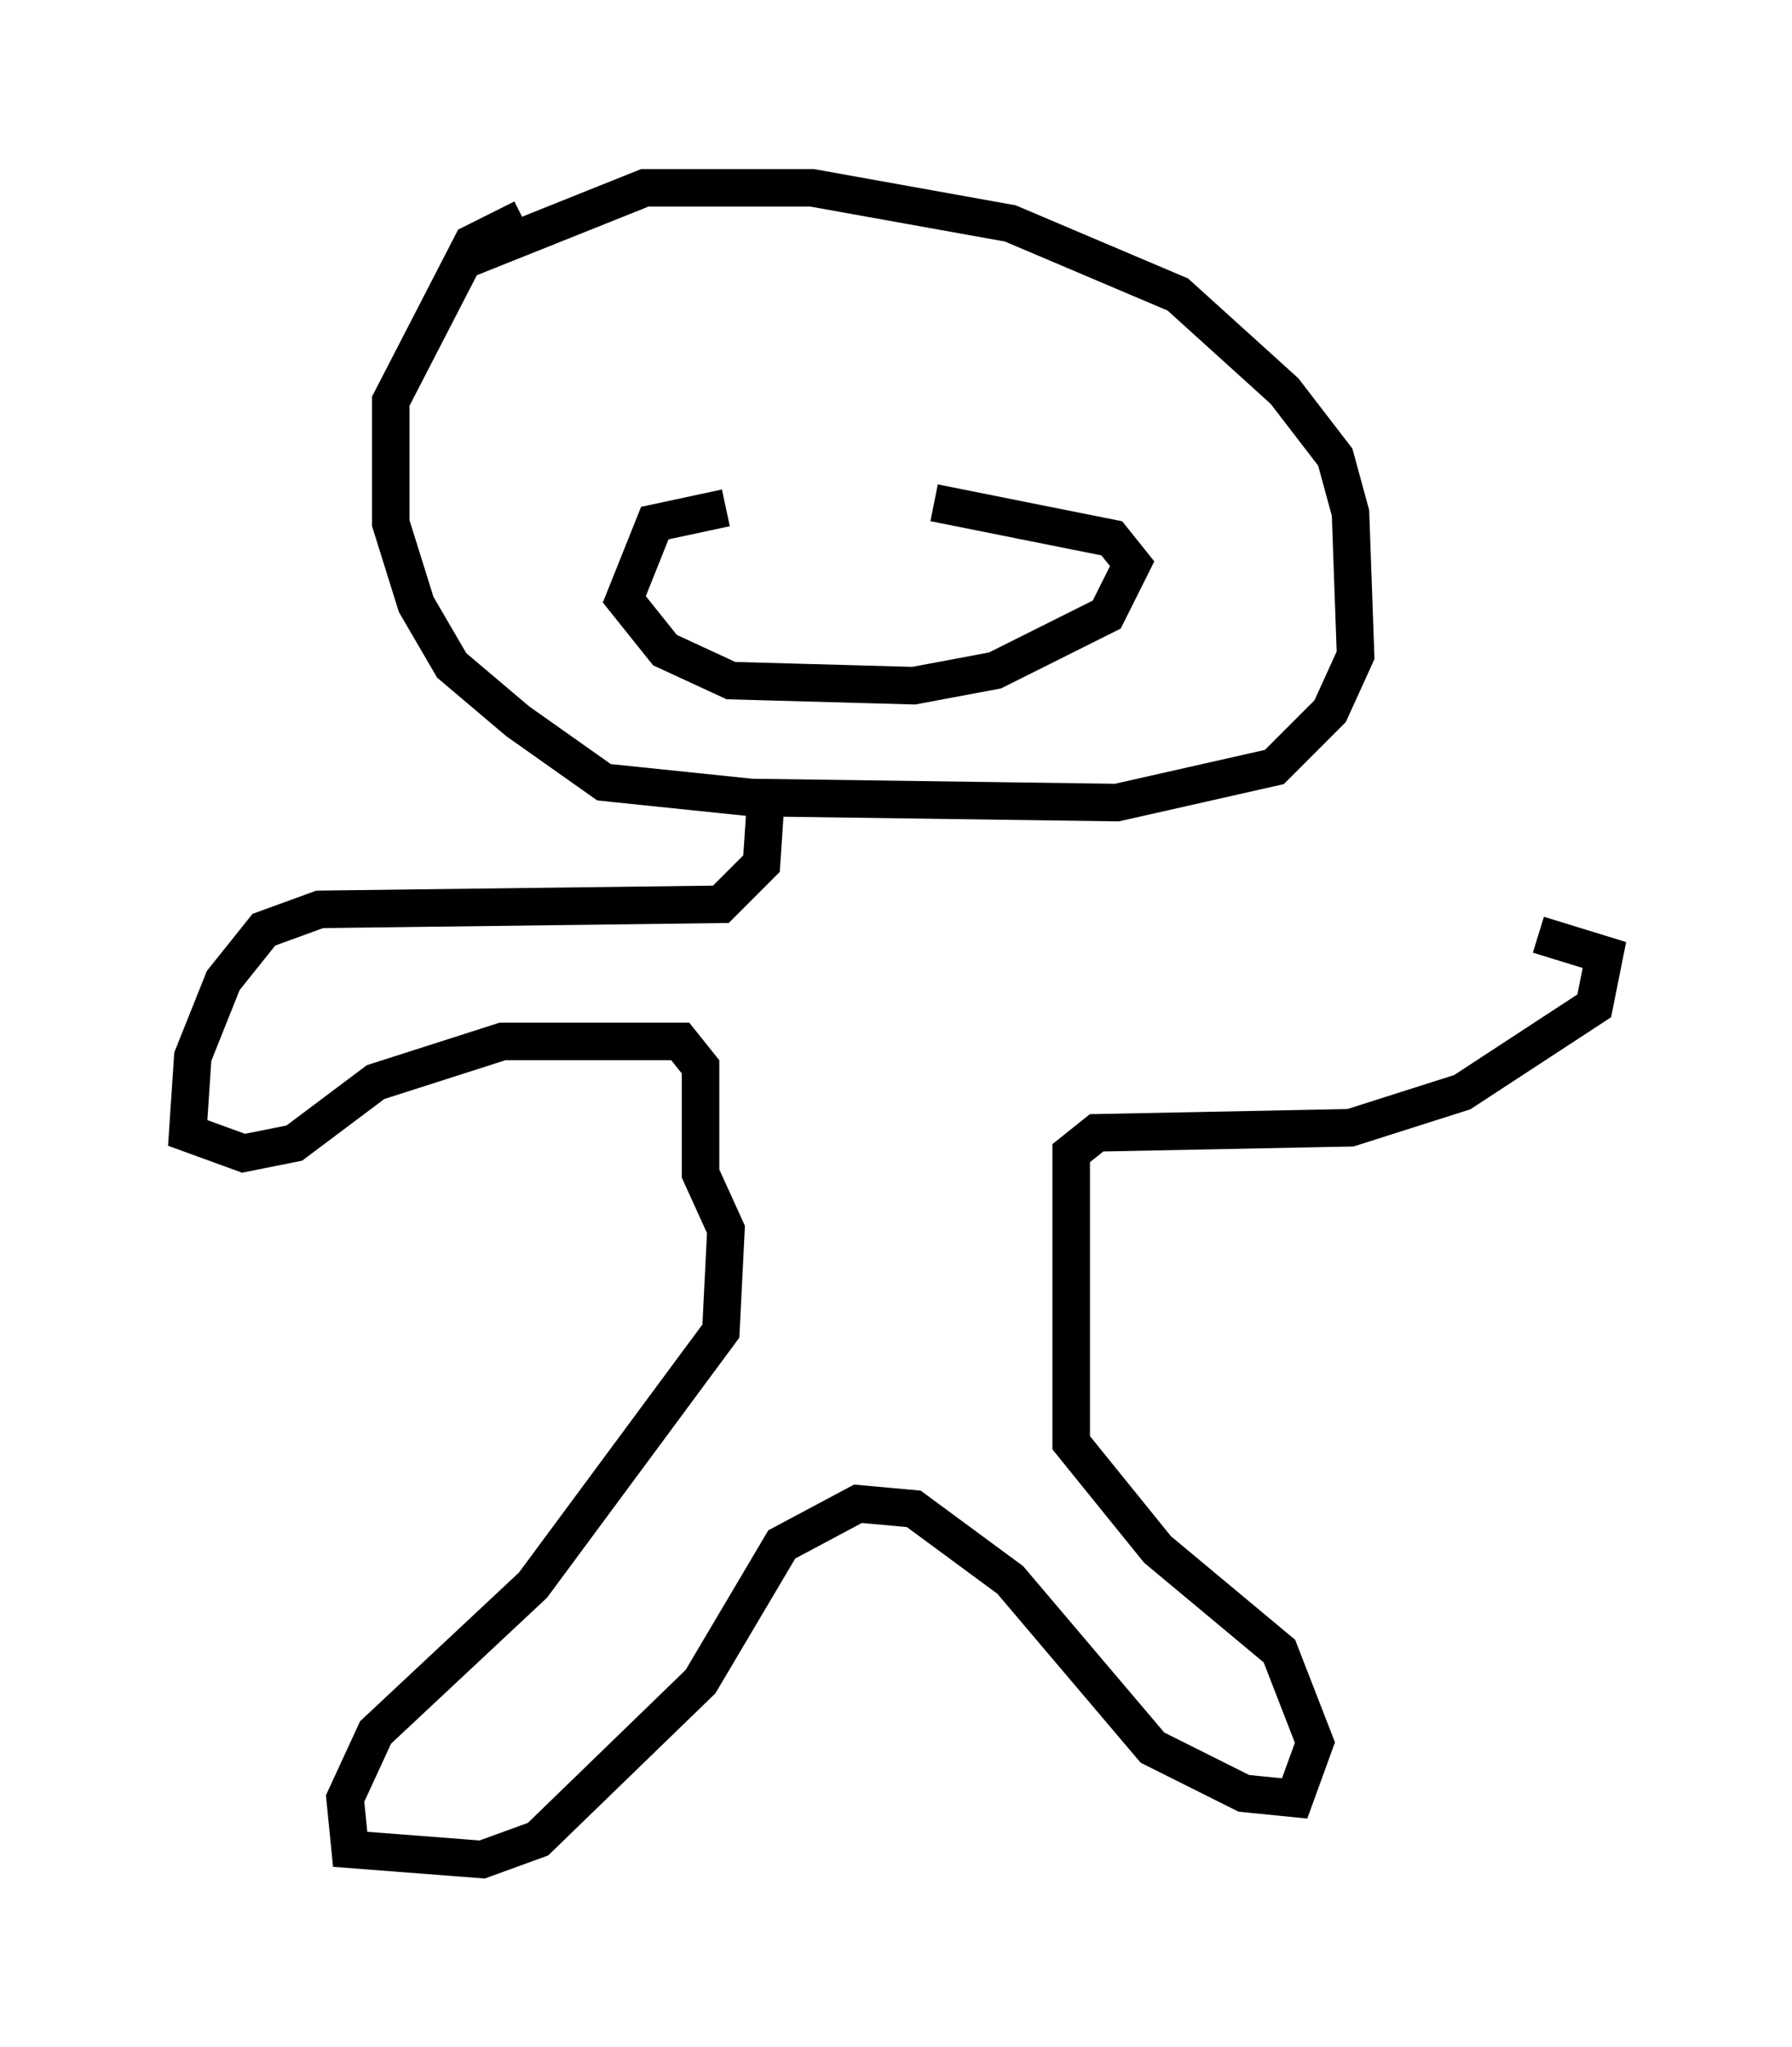 <?xml version="1.0" encoding="utf-8" ?>
<svg baseProfile="full" height="54.519" version="1.1" width="47.753" xmlns="http://www.w3.org/2000/svg" xmlns:ev="http://www.w3.org/2001/xml-events" xmlns:xlink="http://www.w3.org/1999/xlink"><defs /><rect fill="white" height="54.519" width="47.753" x="0" y="0" /><path d="M25.297, 13.66 m-5.954, -0.135 l-1.894, 0.406 -0.812, 2.03 l1.083, 1.353 1.759, 0.812 l4.871, 0.135 2.165, -0.406 l2.977, -1.488 0.677, -1.353 l-0.541, -0.677 -4.736, -0.947 m-10.961, -7.578 l-1.353, 0.677 -2.165, 4.195 l0.0, 3.248 0.677, 2.165 l0.947, 1.624 1.759, 1.488 l2.3, 1.624 3.924, 0.406 l9.743, 0.135 4.195, -0.947 l1.488, -1.488 0.677, -1.488 l-0.135, -3.789 -0.406, -1.488 l-1.353, -1.759 -2.842, -2.571 l-4.465, -1.894 -5.277, -0.947 l-4.465, 0.0 -4.736, 1.894 m7.984, 14.073 l-0.135, 2.03 -1.083, 1.083 l-10.69, 0.135 -1.488, 0.541 l-1.083, 1.353 -0.812, 2.03 l-0.135, 2.03 1.488, 0.541 l1.353, -0.271 2.165, -1.624 l3.383, -1.083 4.736, 0.0 l0.541, 0.677 0.0, 2.842 l0.677, 1.488 -0.135, 2.706 l-5.007, 6.766 -4.195, 3.924 l-0.812, 1.759 0.135, 1.353 l3.518, 0.271 1.488, -0.541 l4.33, -4.195 2.165, -3.654 l2.03, -1.083 1.488, 0.135 l2.571, 1.894 3.789, 4.465 l2.436, 1.218 1.353, 0.135 l0.541, -1.488 -0.947, -2.436 l-3.248, -2.706 -2.3, -2.842 l0.0, -7.713 0.677, -0.541 l6.766, -0.135 2.977, -0.947 l3.518, -2.3 0.271, -1.353 l-1.759, -0.541 " fill="none" stroke="black" stroke-width="1" /></svg>